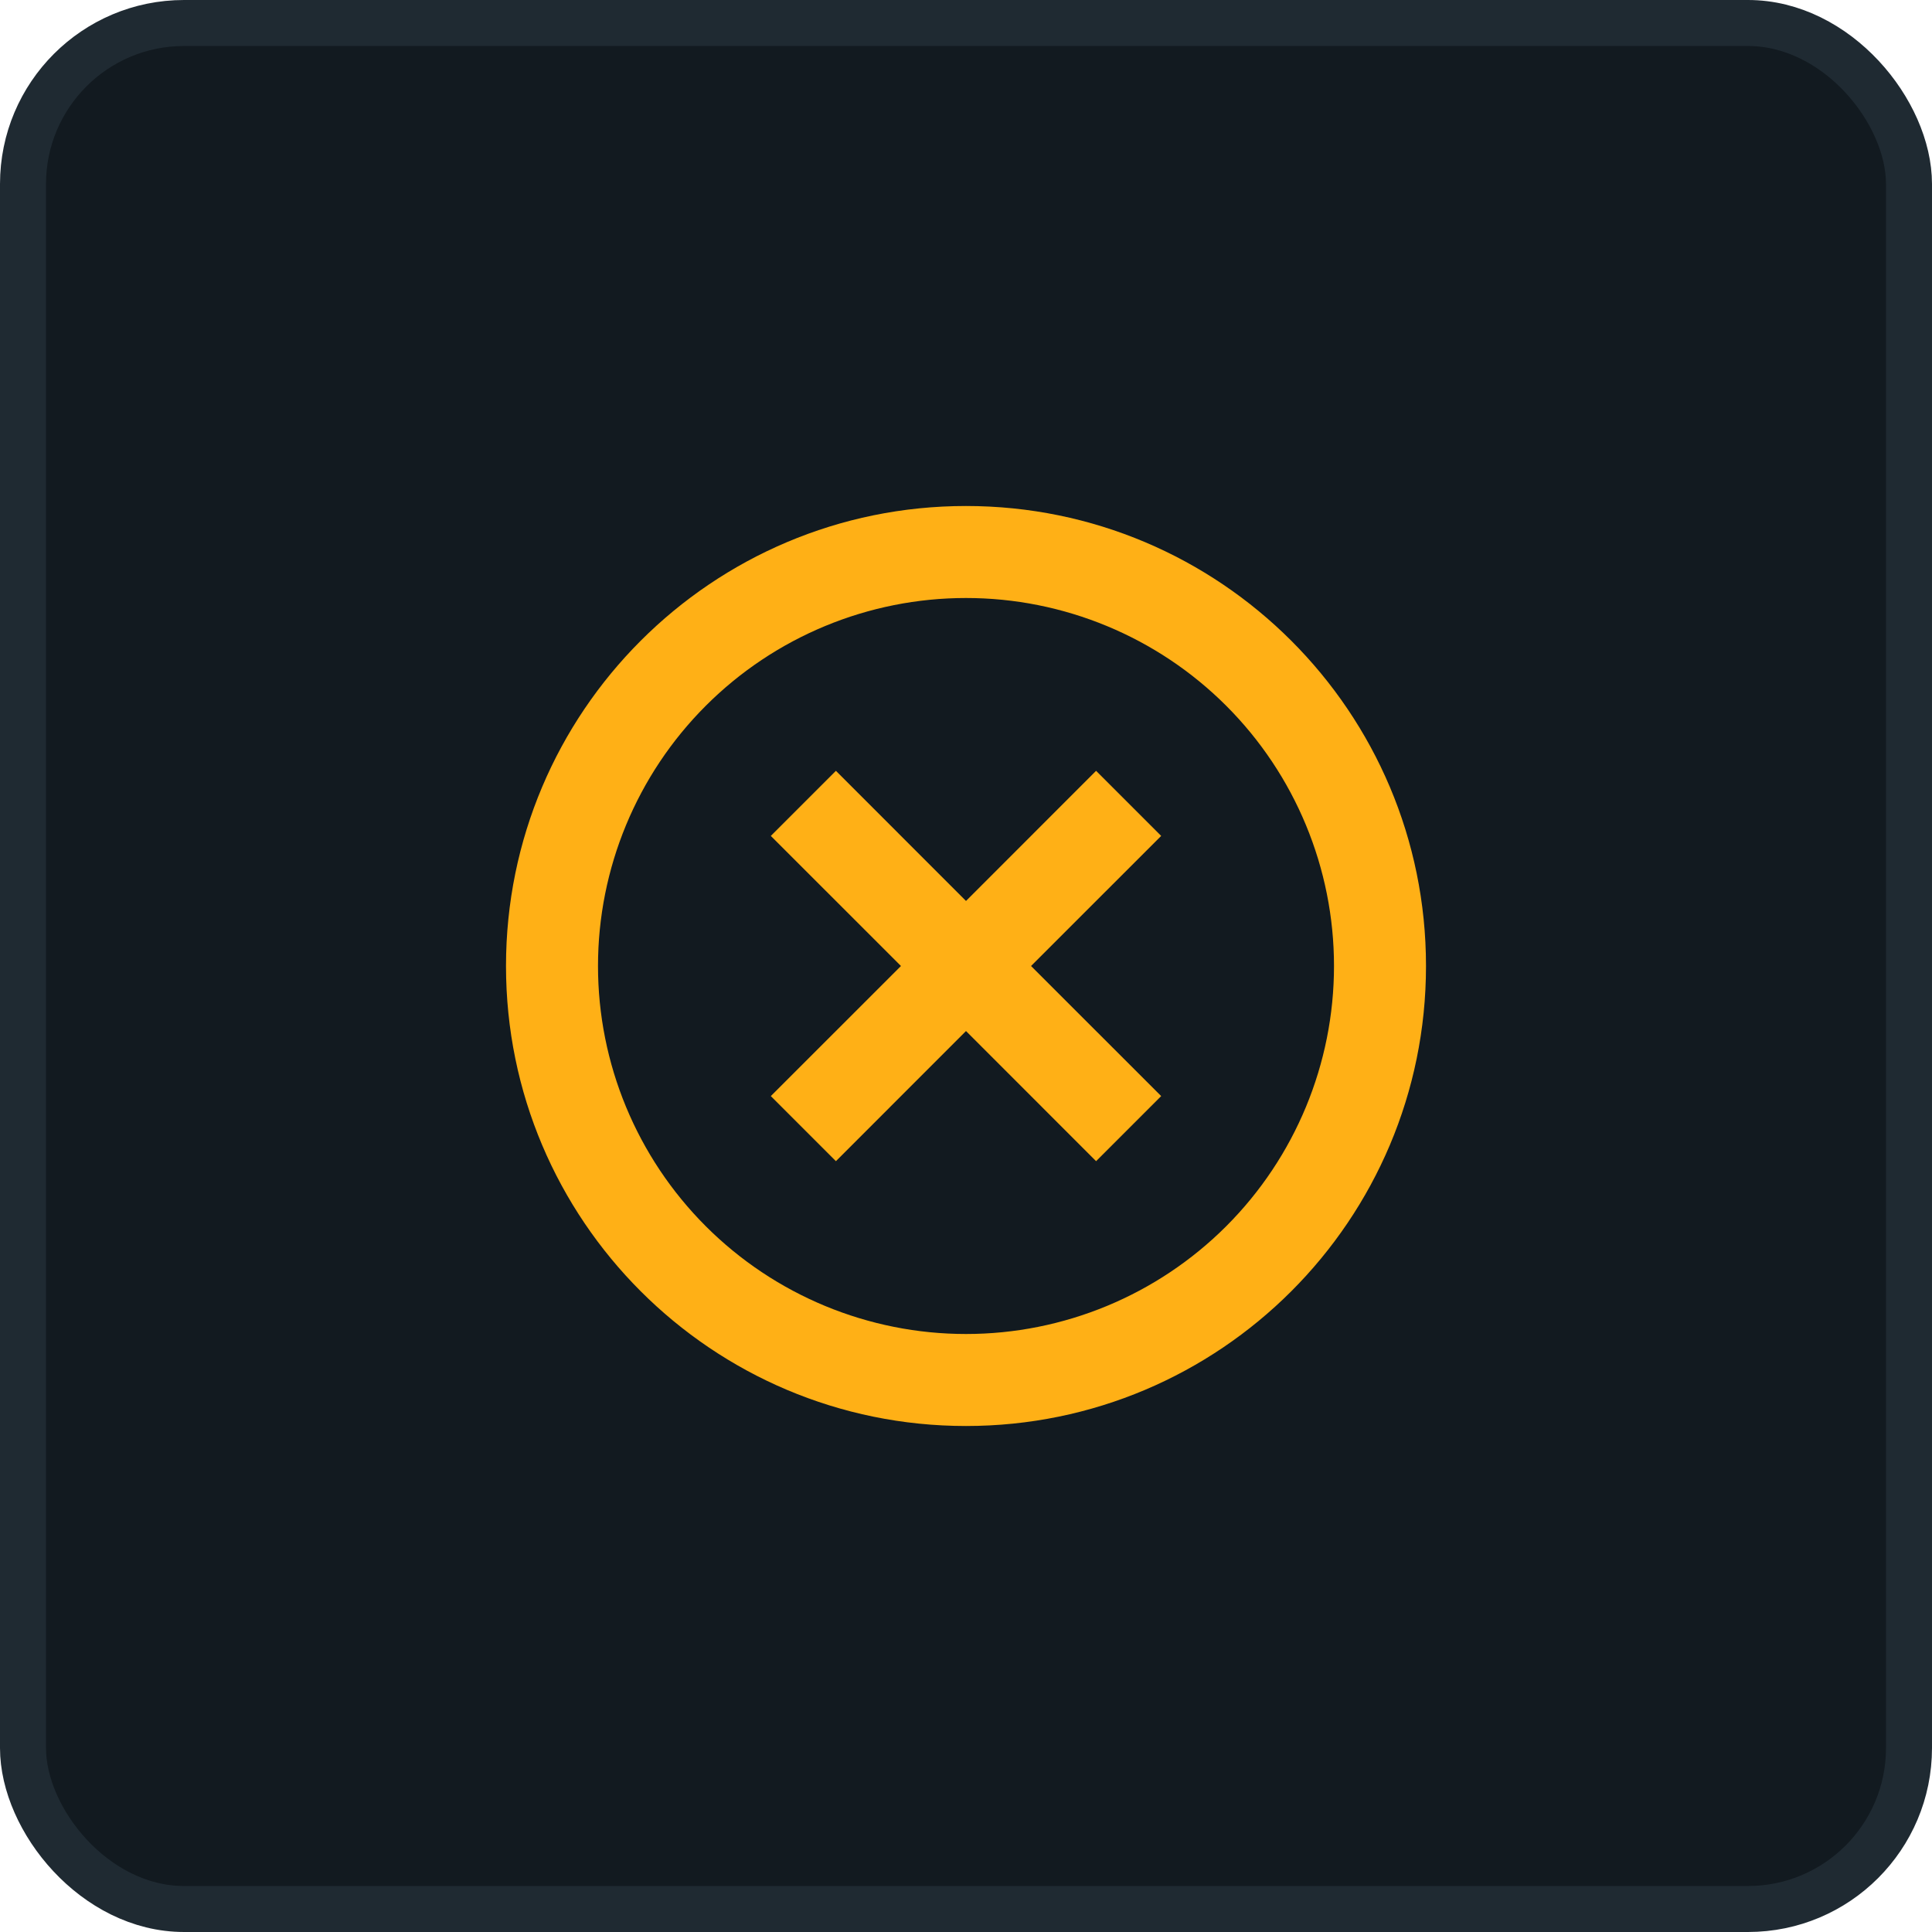 <svg width="42" height="42" viewBox="0 0 42 42" fill="none" xmlns="http://www.w3.org/2000/svg">
<rect x="0.5" y="0.5" width="41" height="41" rx="3.5" fill="#121A20"/>
<g clip-path="url(#clip0_1_628)">
<path d="M21 31C15.477 31 11 26.523 11 21C11 15.477 15.477 11 21 11C26.523 11 31 15.477 31 21C31 26.523 26.523 31 21 31ZM21 29C23.122 29 25.157 28.157 26.657 26.657C28.157 25.157 29 23.122 29 21C29 18.878 28.157 16.843 26.657 15.343C25.157 13.843 23.122 13 21 13C18.878 13 16.843 13.843 15.343 15.343C13.843 16.843 13 18.878 13 21C13 23.122 13.843 25.157 15.343 26.657C16.843 28.157 18.878 29 21 29ZM21 19.586L23.828 16.757L25.243 18.172L22.414 21L25.243 23.828L23.828 25.243L21 22.414L18.172 25.243L16.757 23.828L19.586 21L16.757 18.172L18.172 16.757L21 19.586Z" fill="#FFB016"/>
</g>
<rect x="0.5" y="0.5" width="41" height="41" rx="3.5" stroke="#1F2A32"/>
<defs>
<clipPath id="clip0_1_628">
<rect width="24" height="24" fill="white" transform="translate(9 9)"/>
</clipPath>
</defs>
</svg>
